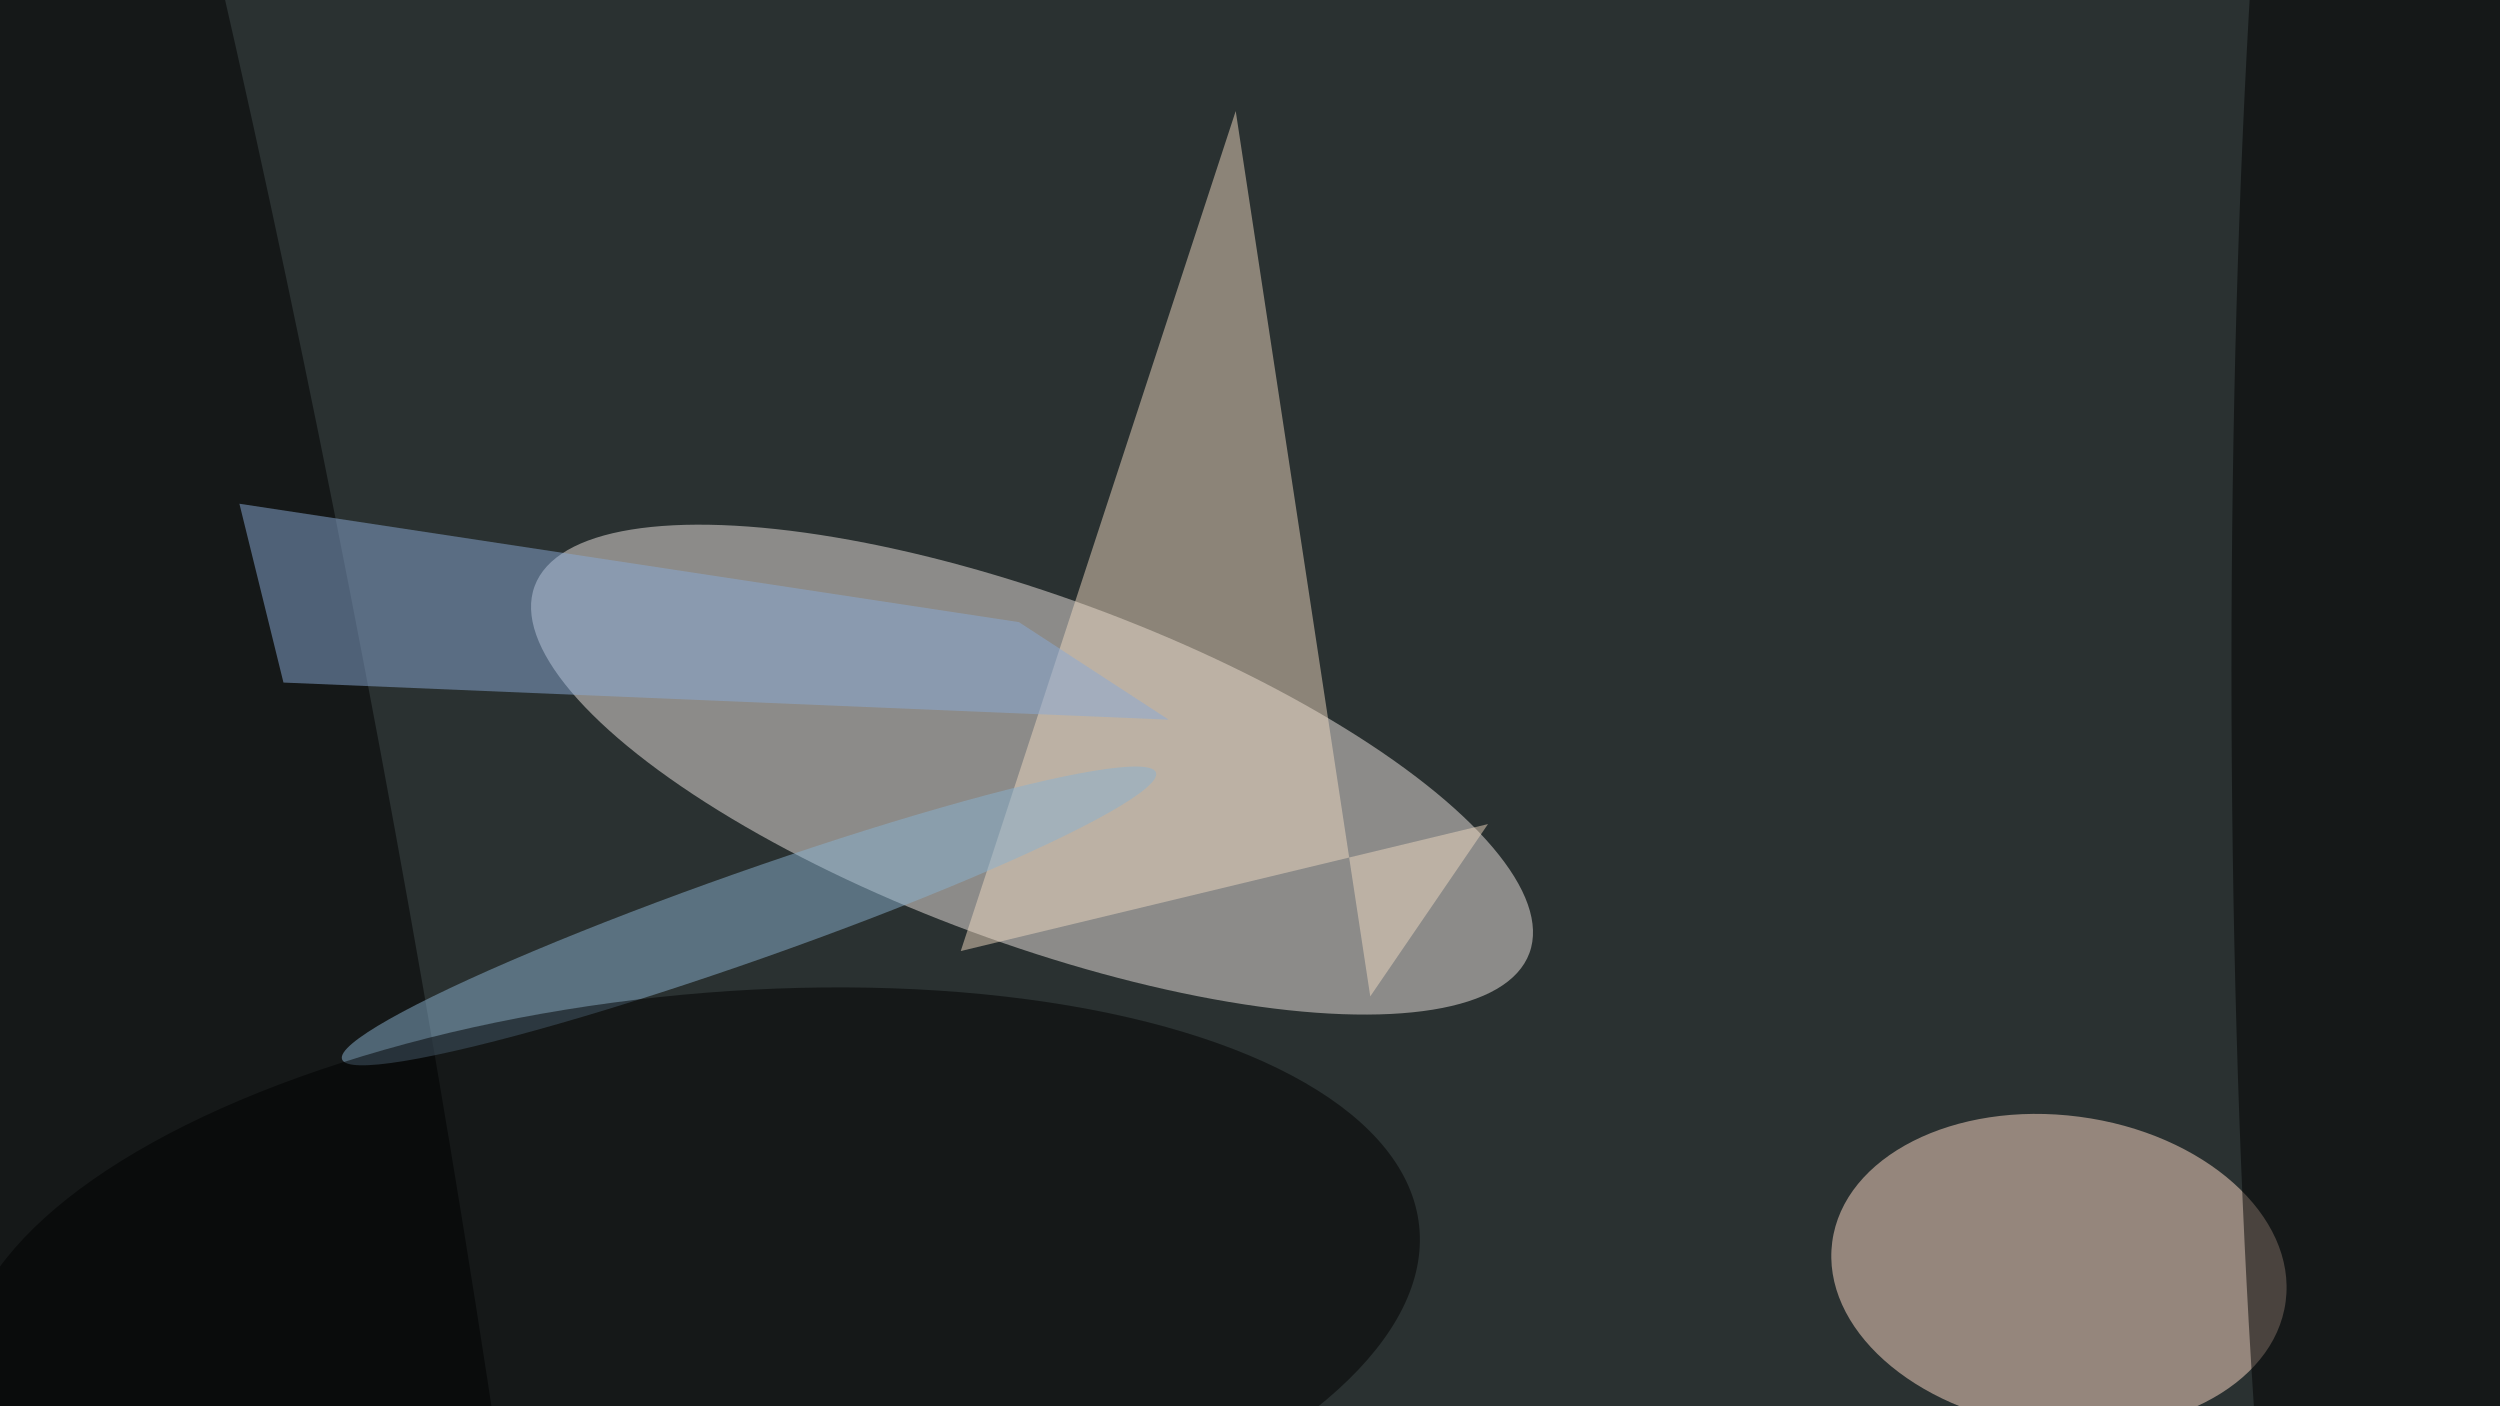 <svg xmlns="http://www.w3.org/2000/svg" viewBox="0 0 1920 1080"><filter id="b"><feGaussianBlur stdDeviation="12" /></filter><path d="M0 0h1920v1080H0z" fill="#2a3131" /><g filter="url(#b)" transform="scale(7.5) translate(0.5 0.5)"><g transform="translate(105.179 78.31) rotate(380.246) scale(54.287 17.715)"><ellipse fill="#ede5e1" fill-opacity=".502" cx="0" cy="0" rx="1" ry="1" /></g><g transform="translate(210.336 129.728) rotate(97.476) scale(16.01 23.416)"><ellipse fill="#ffdbc8" fill-opacity=".502" cx="0" cy="0" rx="1" ry="1" /></g><path fill="#edd7bf" fill-opacity=".502" d="M139.815 101.527 151.871 83.885 97.881 96.887l28.156-86.016z" /><g transform="translate(7.831 82.076) rotate(79.424) scale(255 31.142)"><ellipse fill="#000" fill-opacity=".502" cx="0" cy="0" rx="1" ry="1" /></g><ellipse fill="#000" fill-opacity=".502" cx="243" cy="68" rx="15" ry="142" /><path fill="#8aa9d6" fill-opacity=".502" d="M24.015 51.083 28.527 69.394 119.177 73.197 103.837 63.207z" /><g transform="translate(76.199 93.291) rotate(160.589) scale(44.185 4.543)"><ellipse fill="#89b2d0" fill-opacity=".502" cx="0" cy="0" rx="1" ry="1" /></g><g transform="translate(70.283 133.005) rotate(-6.115) scale(74.965 31.576)"><ellipse fill="#000" fill-opacity=".502" cx="0" cy="0" rx="1" ry="1" /></g></g></svg>